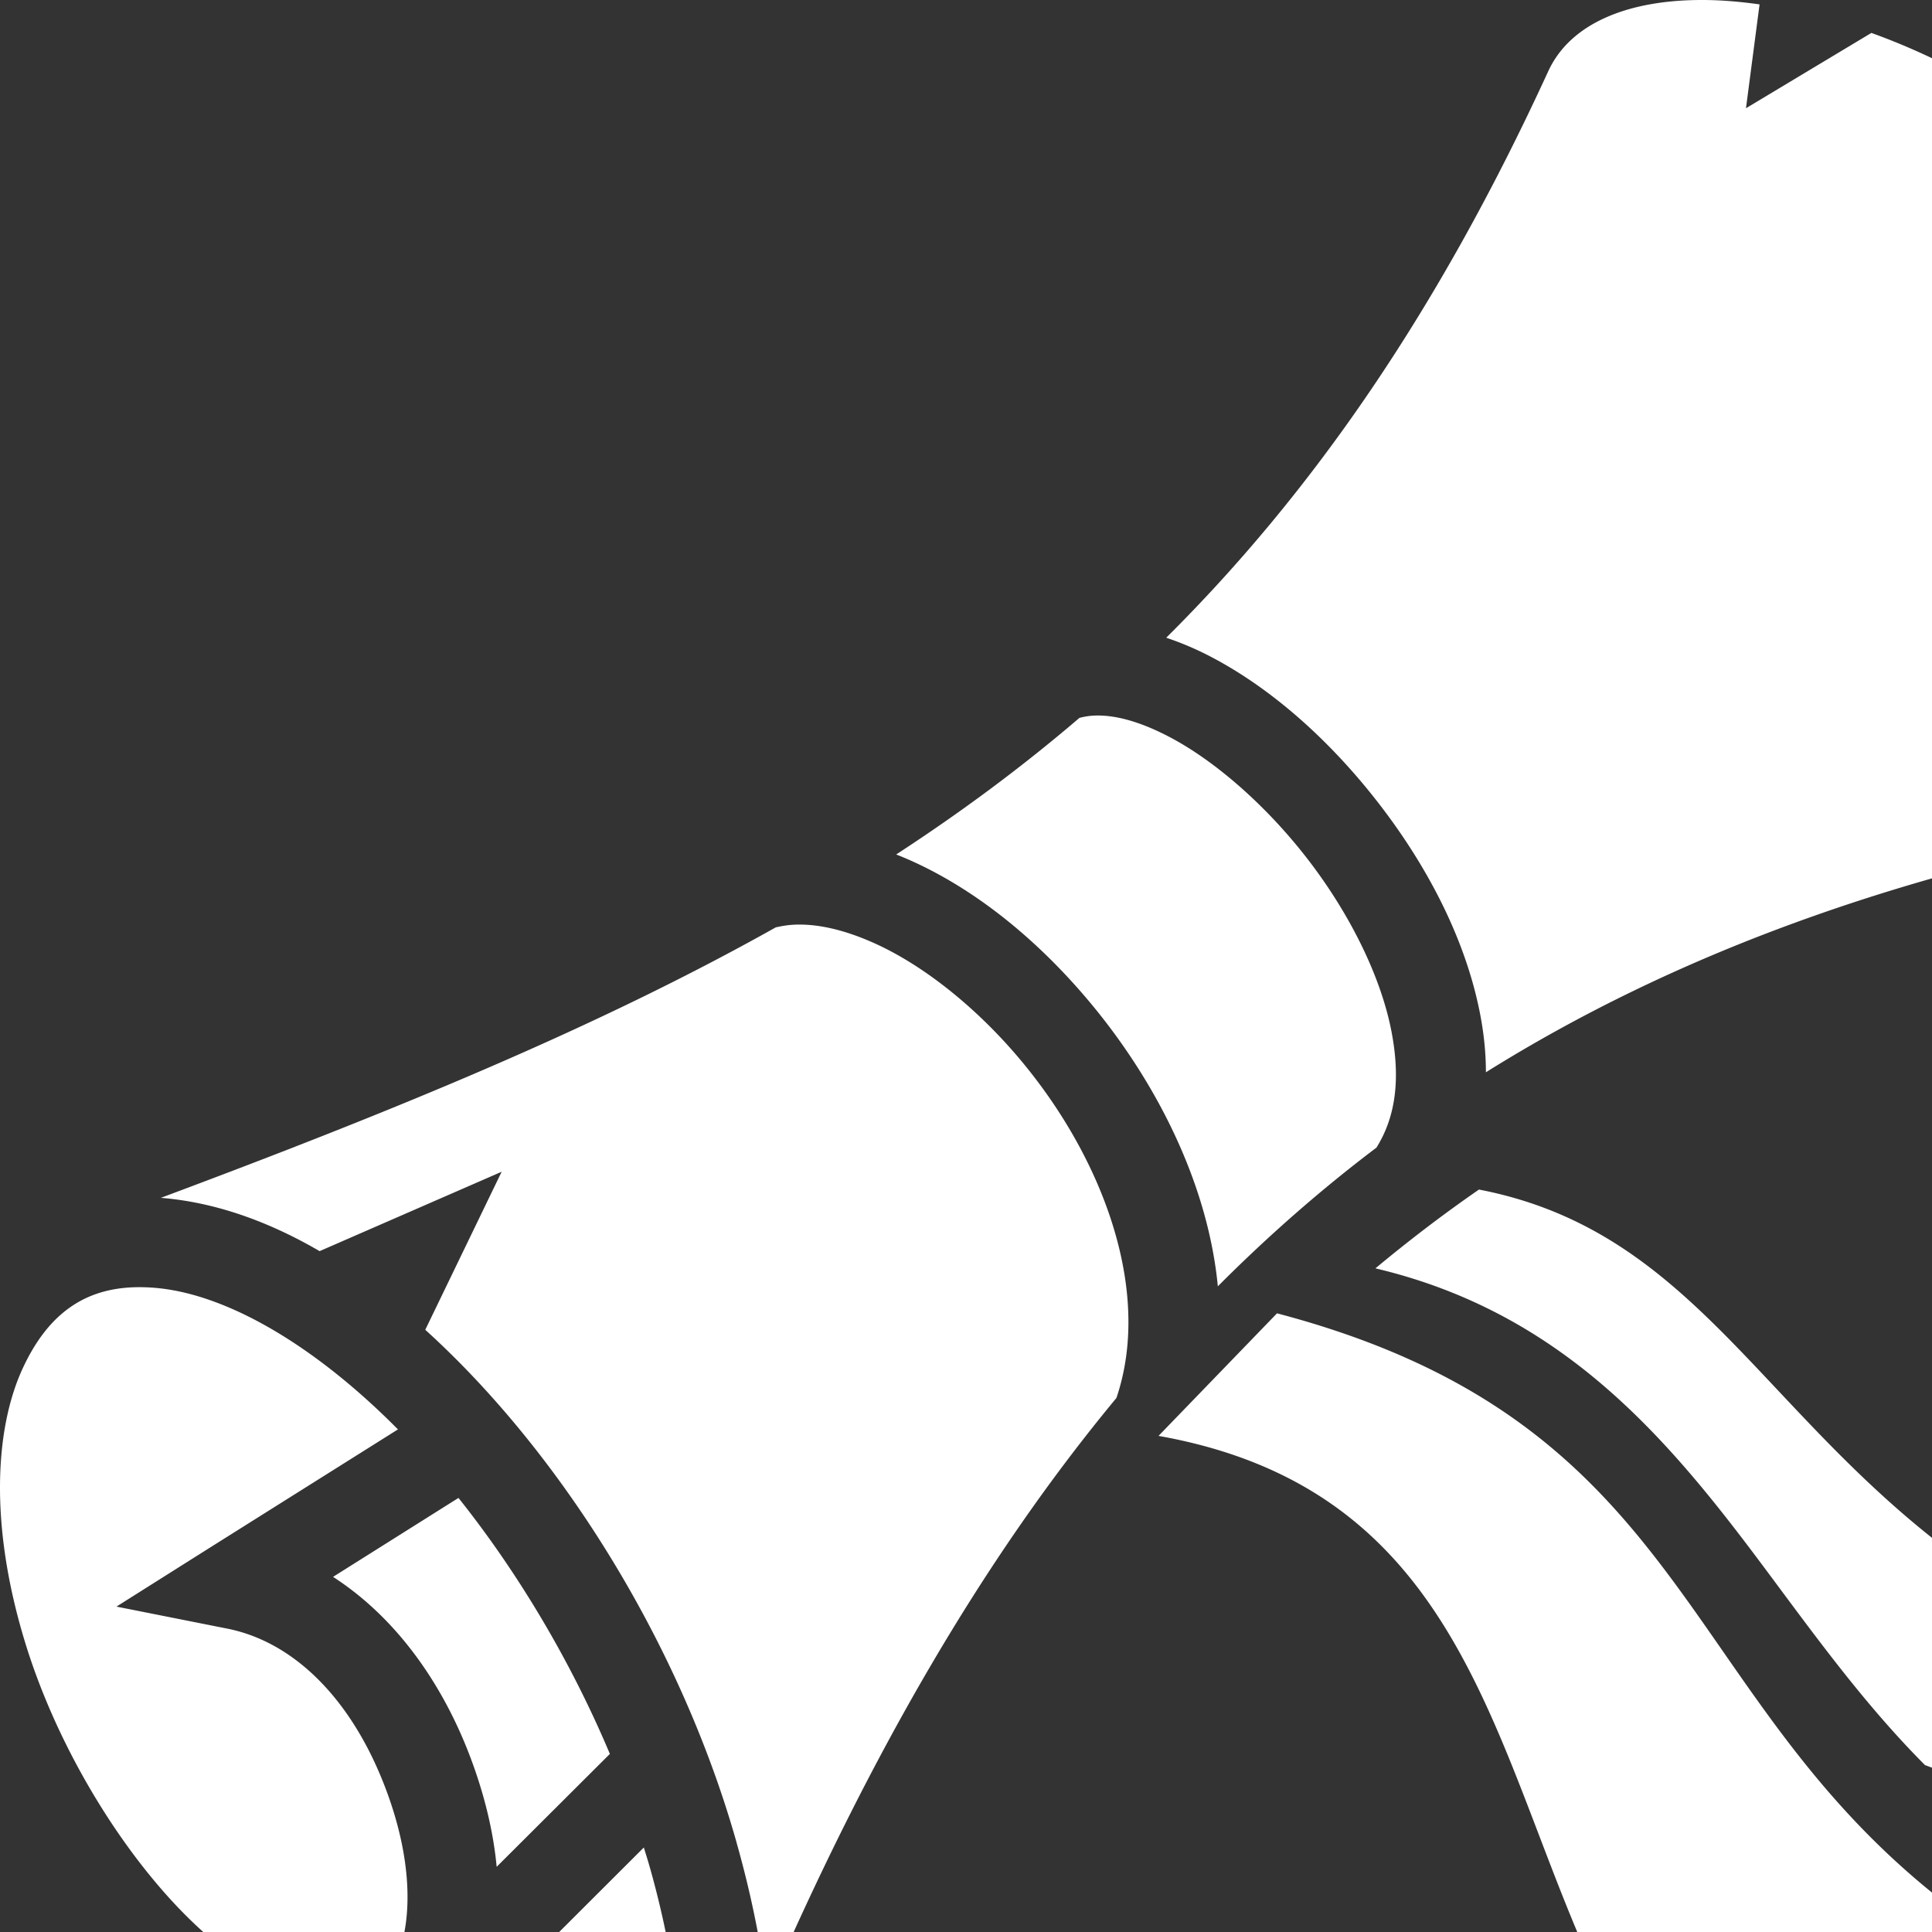 <svg
    xmlns="http://www.w3.org/2000/svg"
    width="400"
    height="400"
    viewBox="0 0 400 400">
   <rect x="0" y="0" width="400" height="400" fill="#333333" stroke="none"/>
   <g
     class=""
     transform="translate(-20.453,-18.402)"
     id="g2">
    <path
       d="m 373.563,18.406 c -15.616,-0.167 -27.91,4.622 -32.563,14.75 -22.778,49.605 -48.743,87.14 -79.094,117.28 a 62.816,62.816 0 0 1 8.938,3.783 c 12.987,6.708 25.268,17.78 35.312,30.843 10.044,13.062 17.85,28.114 20.78,43.5 0.746,3.908 1.16,7.885 1.158,11.843 38.97,-24.36 85.058,-41.223 140.875,-51.312 14.91,-2.697 23.652,-28.632 21.405,-58.656 l -35.156,-1 30.56,-24.813 C 481.63,90.117 474.765,75.87 464.623,63.904 449.095,45.59 428.193,32.528 407.903,25.218 l -25.963,15.594 2.812,-21.5 c -3.875,-0.55 -7.61,-0.87 -11.188,-0.907 z M 246.938,166.562 c -1.063,0.052 -2.06,0.226 -3,0.47 -11.976,10.254 -24.61,19.597 -37.938,28.28 0.842,0.33 1.67,0.667 2.5,1.032 14.123,6.192 27.438,17.145 38.47,30.625 13.356,16.322 23.62,36.94 25.624,57.75 10.334,-10.367 21.24,-19.943 32.844,-28.72 4.096,-6.555 4.93,-14.468 3.125,-23.938 -2.184,-11.46 -8.642,-24.43 -17.25,-35.625 -8.61,-11.194 -19.38,-20.622 -29.063,-25.625 -6.052,-3.126 -11.154,-4.45 -15.313,-4.25 z m -61.907,43.282 c -1.385,0.053 -2.69,0.27 -3.968,0.562 -37,20.762 -79.088,37.985 -127.312,56 0.574,0.042 1.14,0.093 1.72,0.156 10.627,1.156 21.076,5.008 31.155,10.875 L 124.313,261 108.5,293.72 c 5.995,5.432 11.803,11.477 17.344,18 20.76,24.434 37.964,55.865 47.094,88.092 0.002,0.01 -0.003,0.022 0,0.032 2.98,10.508 5.11,20.916 6.312,31 20.99,-48.438 44.38,-89.26 72.344,-123 7.3,-21.48 -2.186,-48.408 -19.063,-69.03 -9.44,-11.538 -20.976,-20.718 -31.53,-25.345 -5.936,-2.604 -11.27,-3.808 -15.97,-3.626 z m 141.626,54.844 c -7.31,5.05 -14.462,10.51 -21.437,16.312 39.16,9.26 60.953,35.722 80.655,62.156 10.464,14.04 20.598,28.11 33.125,40.688 24.19,9.147 43.17,6.38 63.906,-14.938 -92.165,-27.78 -96.11,-92.61 -156.25,-104.22 z M 48.594,284.906 c -10.873,0.225 -18.26,5.755 -23.344,16.594 -5.81,12.387 -7.114,32.47 0.438,57.063 5.75,18.73 16.52,37.718 28.75,51.625 12.23,13.906 25.9,22.076 35.374,22.406 h 0.032 c 3.717,0.13 6.553,-0.682 8.812,-2.75 l -0.187,-0.188 2.093,-2.094 c 0.793,-1.168 1.52,-2.548 2.187,-4.187 2.81,-6.9 3.28,-18.552 -1.844,-33 -6.885,-19.417 -19.12,-31.932 -33.375,-34.78 l -22.968,-4.564 19.813,-12.5 38.47,-24.186 c -16.65,-16.822 -34.55,-27.607 -49.376,-29.22 -1.7,-0.184 -3.323,-0.25 -4.876,-0.218 z m 236.25,5.406 -24.53,25.375 c 100.442,17.878 55.45,141.005 159.31,176.188 l -24.78,-57.28 c 32.766,16.15 67.39,22.623 97.72,12.03 -135.77,-41.948 -96.32,-126.983 -207.72,-156.313 z m -169.47,38.22 -25.968,16.343 c 13.18,8.5 23.21,22.565 29.125,39.25 2.57,7.244 4.133,14.205 4.75,20.78 l 23.44,-23.374 c -8.08,-19.19 -19.035,-37.566 -31.345,-53 z m 38.376,72.374 -42.063,42 -0.156,-0.156 c -4.255,3.942 -9.456,6.765 -15.186,7.938 23.268,14.873 44.644,19.346 56.812,9.562 4.26,-3.426 7.043,-8.36 8.47,-14.406 -0.41,-12.684 -2.602,-26.615 -6.657,-40.906 -0.382,-1.346 -0.806,-2.686 -1.22,-4.032 z"
       fill="#ffffff"
       fill-opacity="1"
       id="path2" />
  </g>
</svg>
<!-- svg by https://game-icons.net/ -->